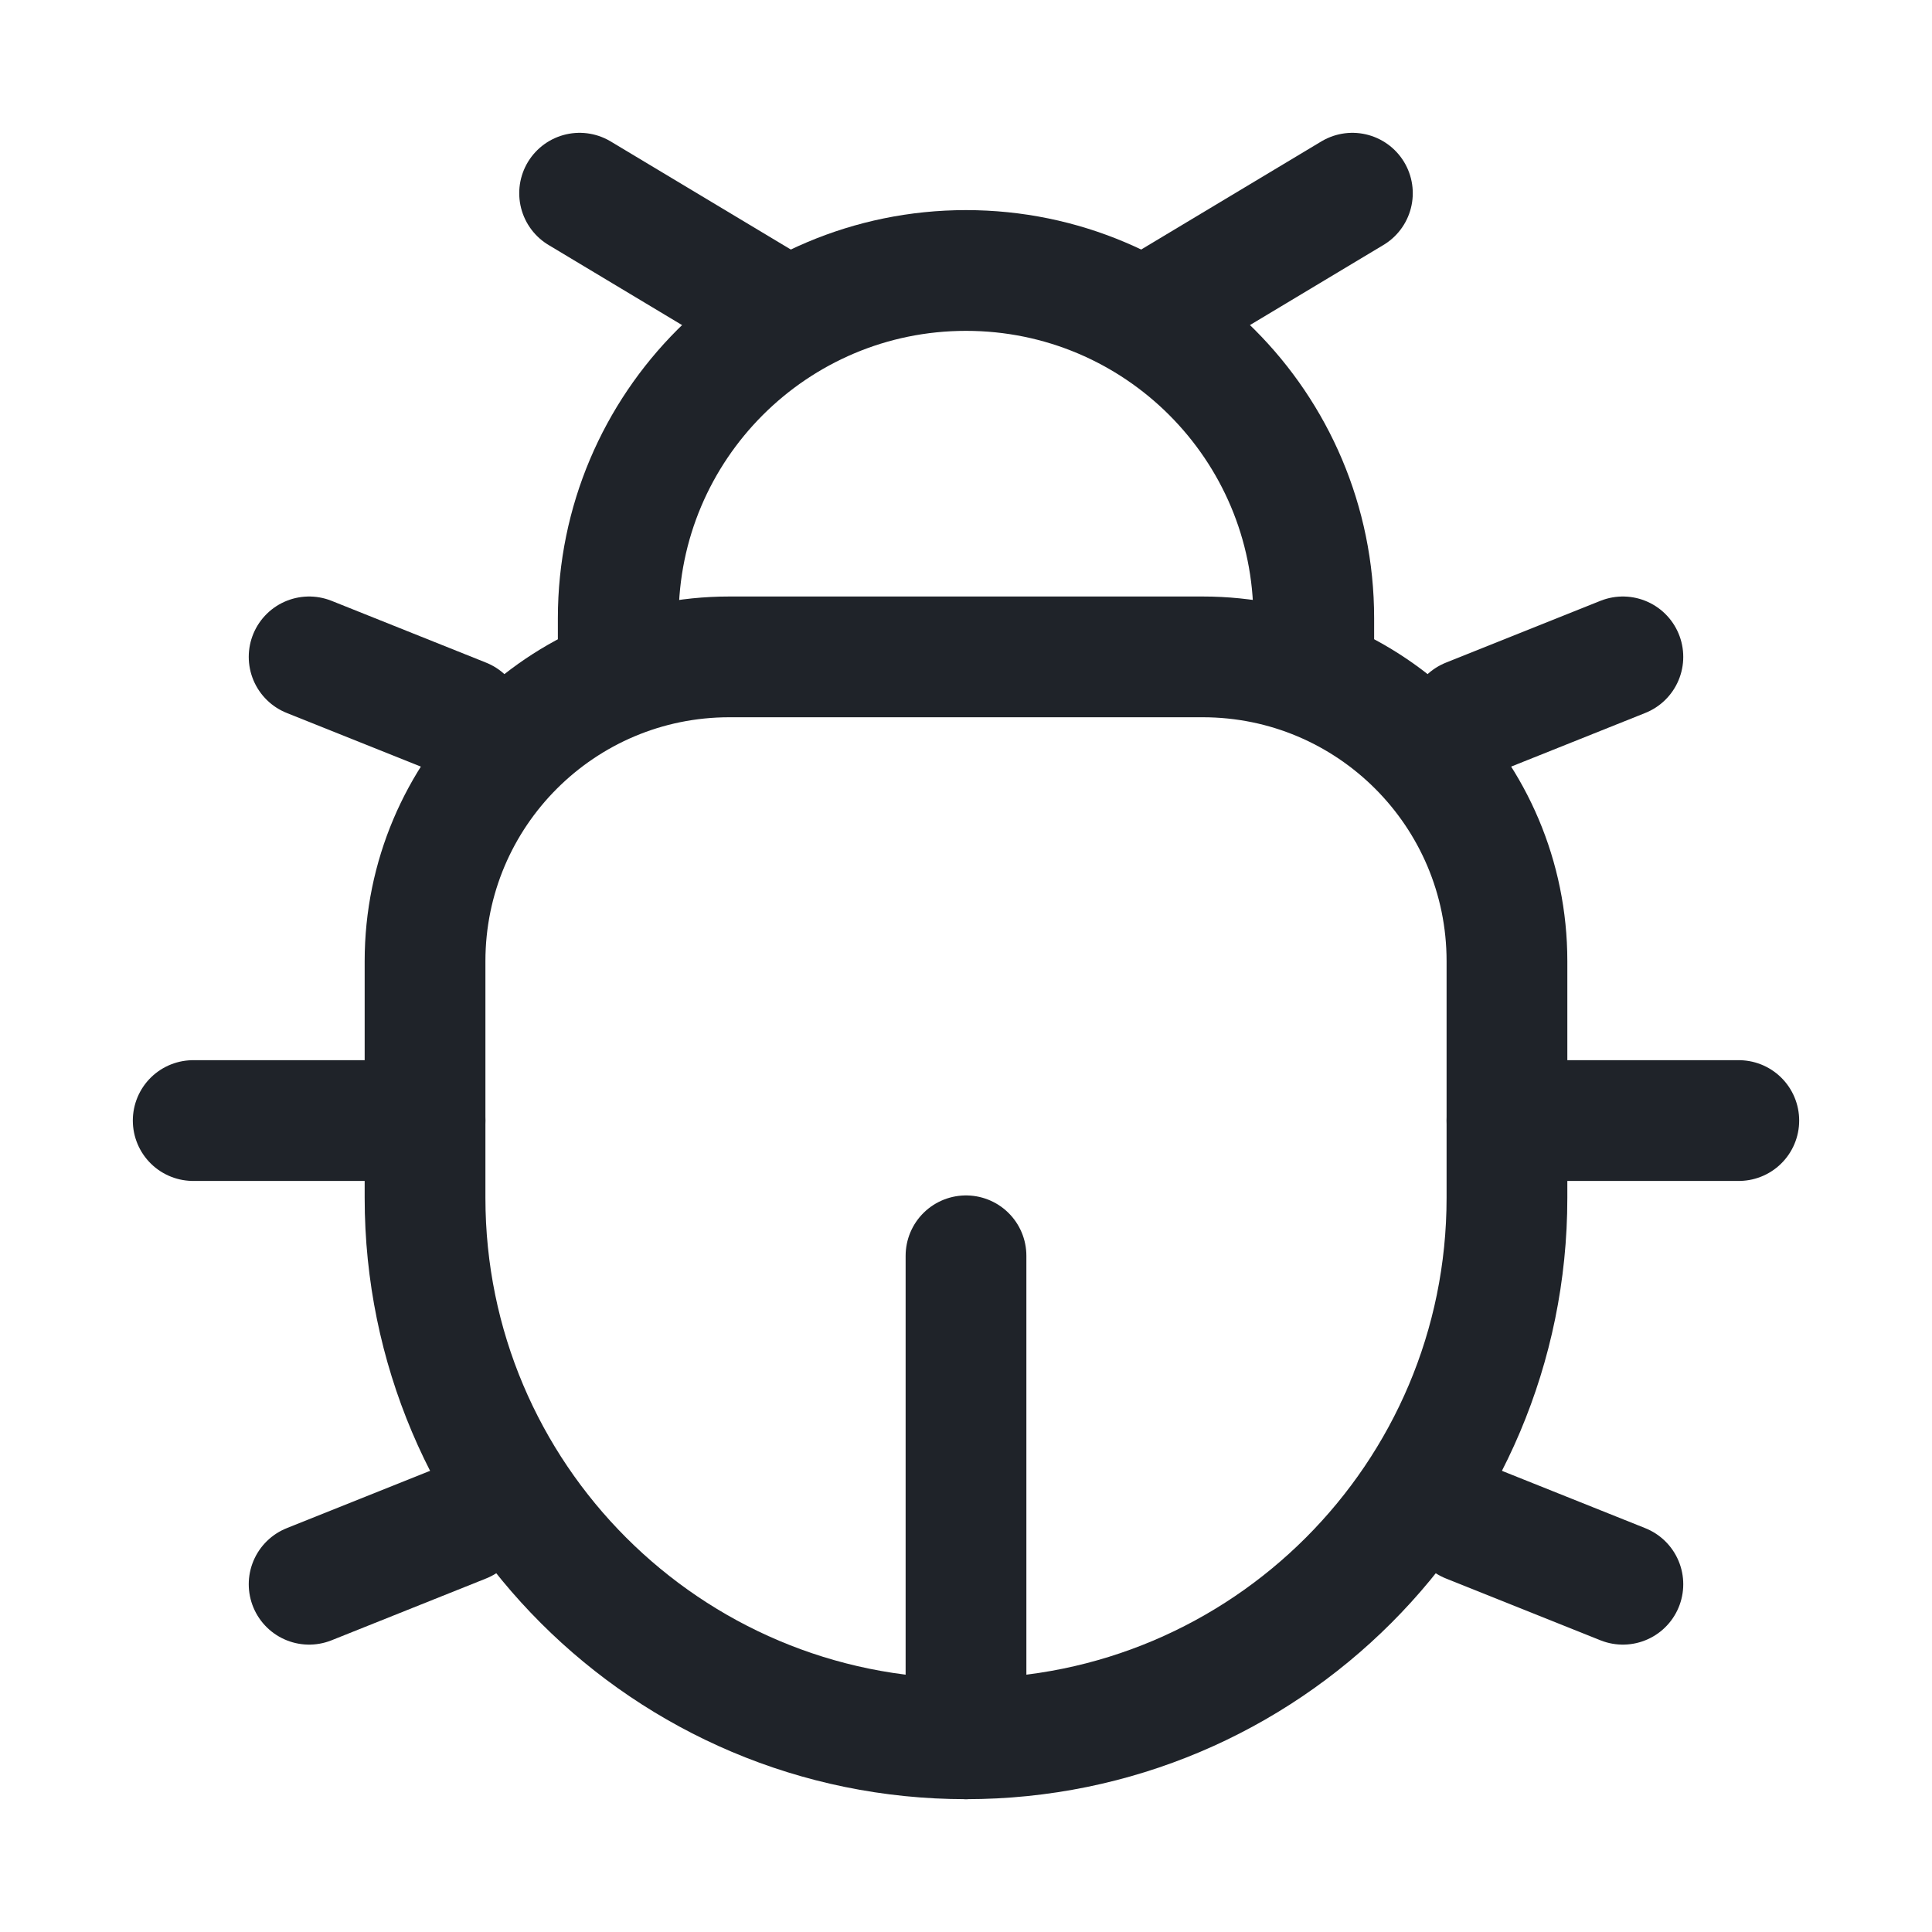 <svg width="20" height="20" viewBox="0 0 20 20" fill="none" xmlns="http://www.w3.org/2000/svg">
<path d="M15.6 12.4V9.95C15.6 8.21 14.19 6.8 12.45 6.8H7.55C5.811 6.8 4.4 8.21 4.4 9.95V12.4C4.4 15.493 6.908 18 10 18C13.093 18 15.6 15.493 15.6 12.4Z" stroke="#1F2329" stroke-width="1.25"/>
<path d="M13.6 7.2V6.4C13.6 4.412 11.989 2.8 10 2.8C8.012 2.8 6.4 4.412 6.4 6.4V7.2" stroke="#1F2329" stroke-width="1.25"/>
<path d="M15.6 11.6H18" stroke="#1F2329" stroke-width="1.25" stroke-linecap="round"/>
<path d="M4.4 11.6H2" stroke="#1F2329" stroke-width="1.25" stroke-linecap="round"/>
<path d="M12 3.2L14 2" stroke="#1F2329" stroke-width="1.25" stroke-linecap="round"/>
<path d="M8 3.2L6 2" stroke="#1F2329" stroke-width="1.25" stroke-linecap="round"/>
<path d="M16.8 16.4L15.2 15.76" stroke="#1F2329" stroke-width="1.25" stroke-linecap="round"/>
<path d="M16.8 6.8L15.2 7.44" stroke="#1F2329" stroke-width="1.25" stroke-linecap="round"/>
<path d="M3.2 16.4L4.8 15.76" stroke="#1F2329" stroke-width="1.25" stroke-linecap="round"/>
<path d="M3.2 6.8L4.8 7.44" stroke="#1F2329" stroke-width="1.25" stroke-linecap="round"/>
<path d="M10 18V13" stroke="#1F2329" stroke-width="1.25" stroke-linecap="round"/>
</svg>
